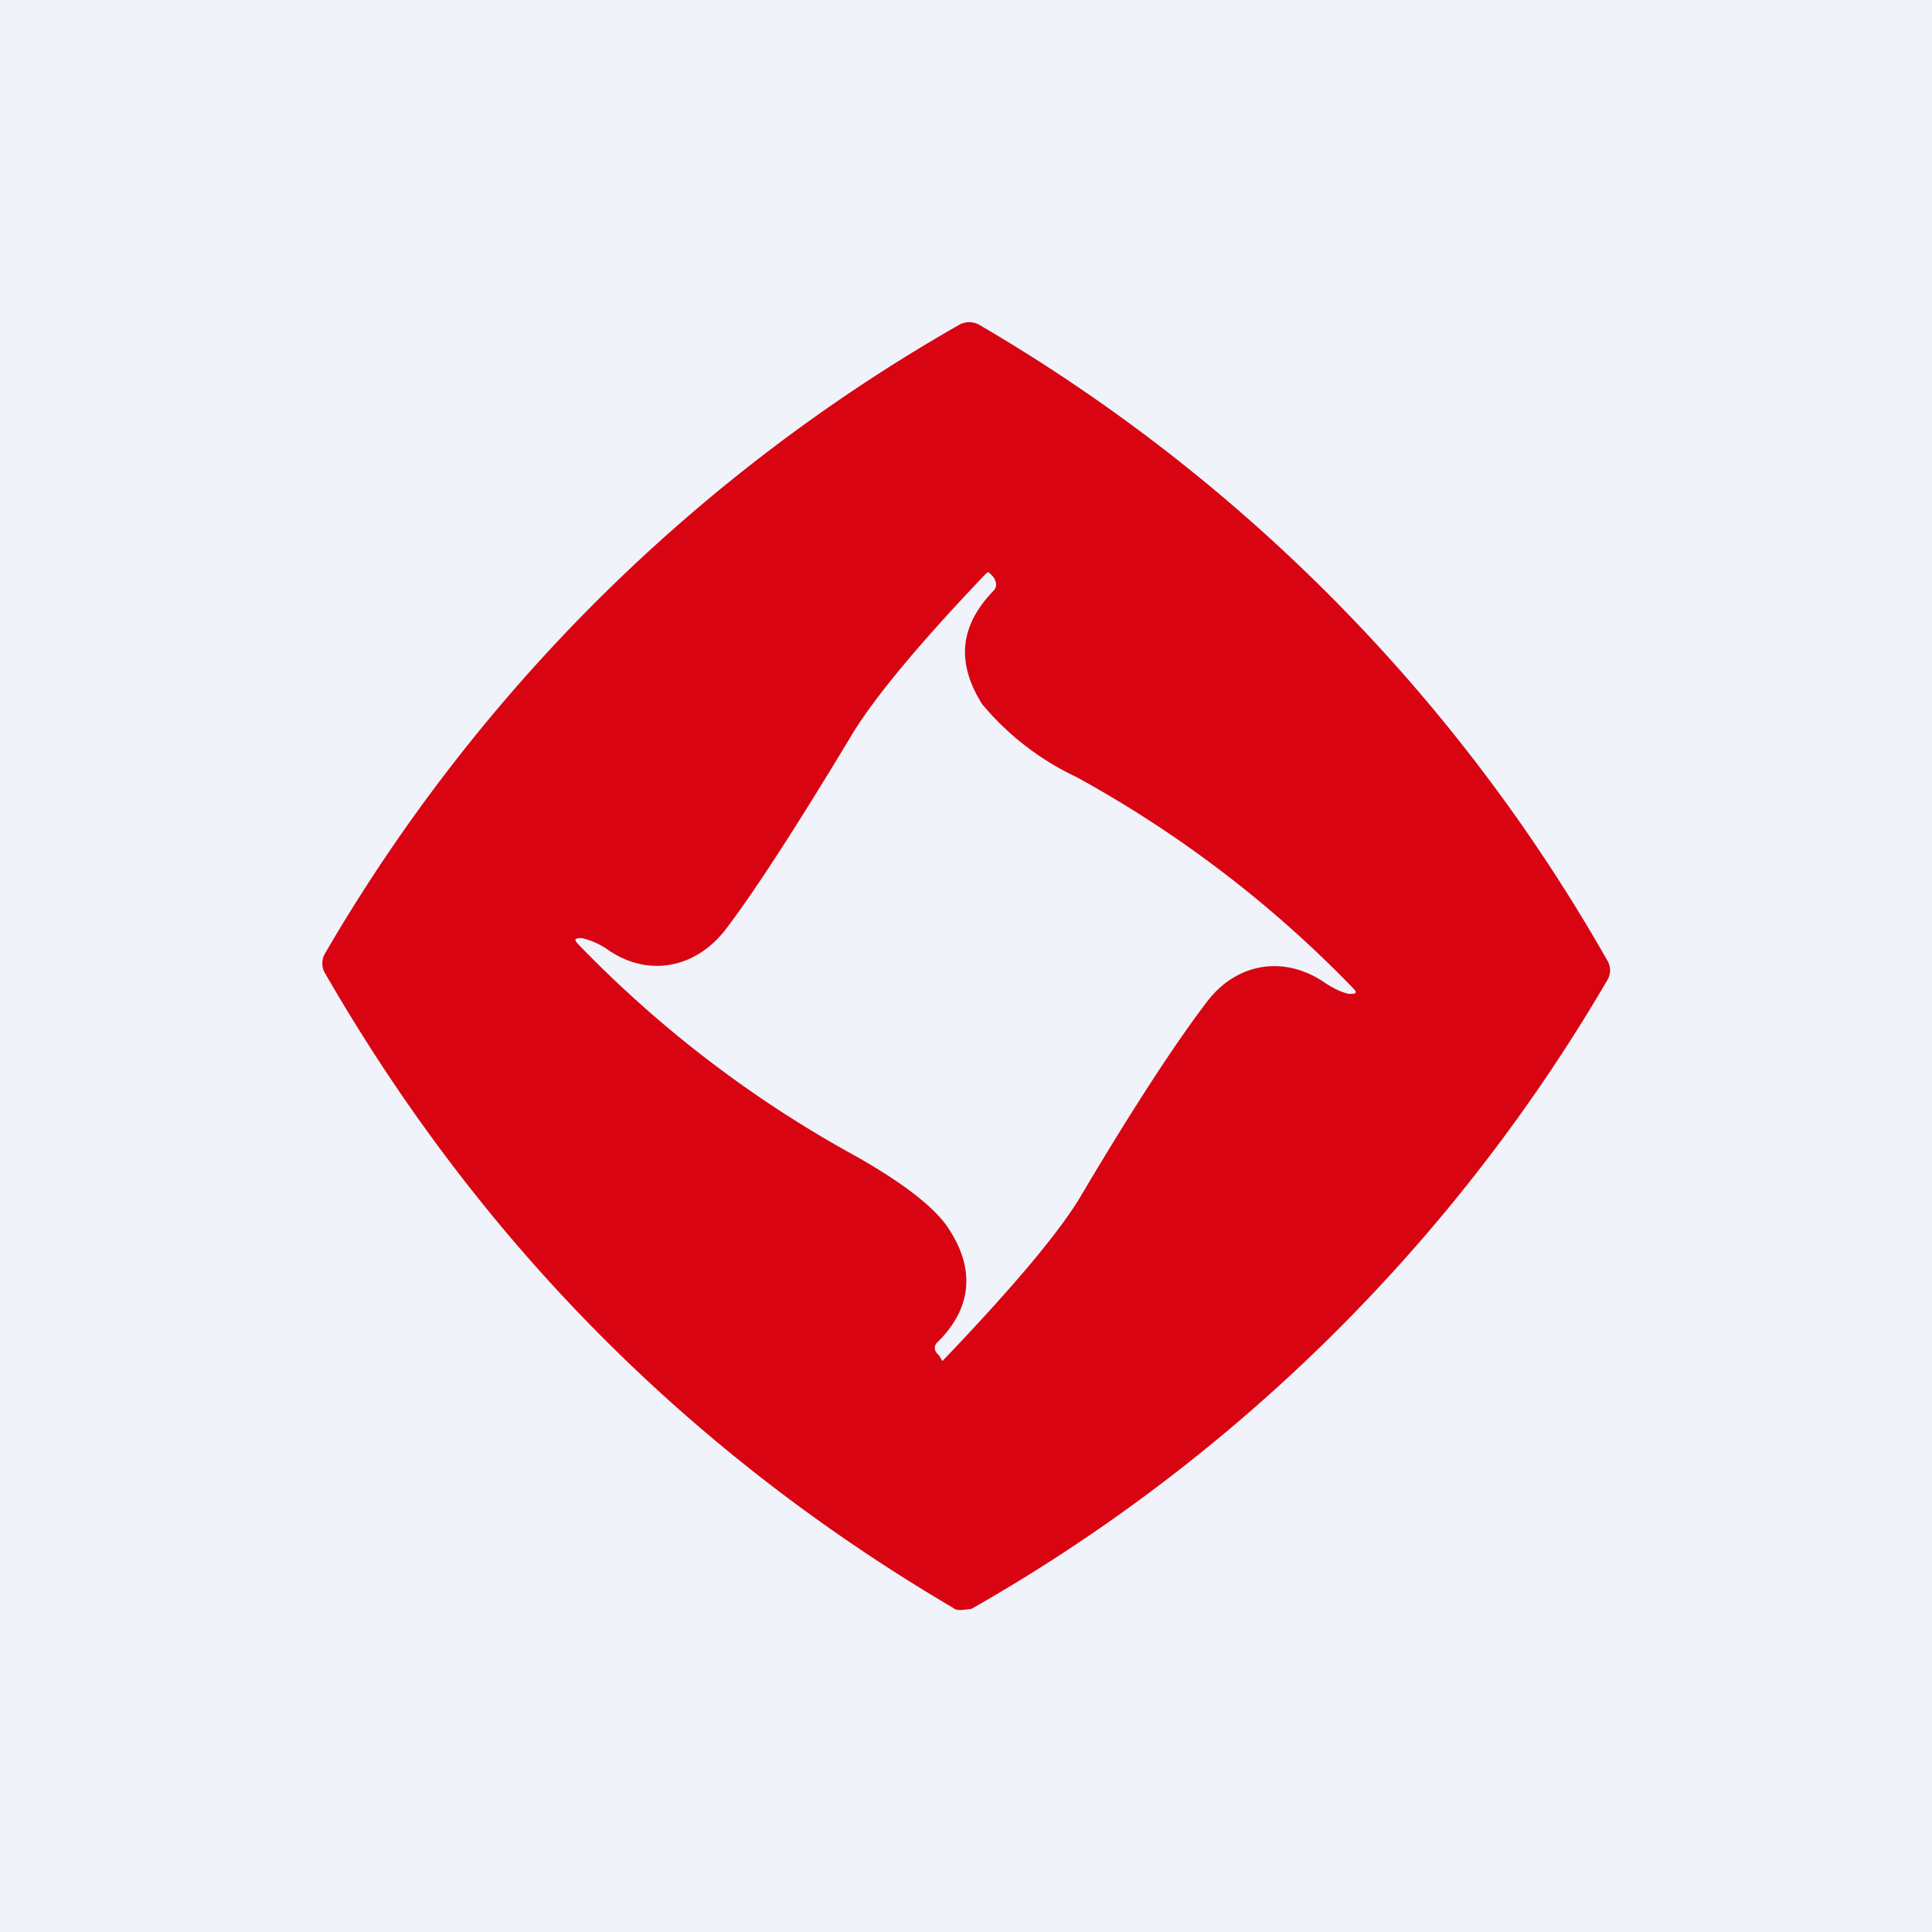 <!-- by TradingView --><svg width="18" height="18" viewBox="0 0 18 18" xmlns="http://www.w3.org/2000/svg"><path fill="#F0F3FA" d="M0 0h18v18H0z"/><path fill-rule="evenodd" d="M9.13 3.03a.19.19 0 0 0-.2 0 16 16 0 0 0-5.9 5.85.18.18 0 0 0 0 .19c1.44 2.5 3.4 4.47 5.85 5.91.02.02.05.02.08.02l.09-.01a16.04 16.04 0 0 0 5.92-5.85.18.18 0 0 0 0-.2 16.01 16.01 0 0 0-5.84-5.91ZM5.39 8.8a10.8 10.8 0 0 0 2.58 1.97c.46.26.75.49.87.68.25.38.21.74-.1 1.05a.07.07 0 0 0-.03.06c0 .03.02.05.04.07l.03.05.02-.02c.64-.67 1.06-1.17 1.26-1.5.52-.88.92-1.48 1.18-1.82.26-.35.69-.45 1.08-.2.1.07.19.11.25.12.07 0 .08-.01.03-.06a10.8 10.8 0 0 0-2.57-1.96 2.57 2.57 0 0 1-.88-.68c-.25-.4-.2-.74.11-1.06a.08.08 0 0 0 .02-.06.13.13 0 0 0-.03-.07l-.04-.04-.02.01c-.64.67-1.05 1.17-1.25 1.5-.53.88-.92 1.48-1.18 1.82-.27.35-.7.45-1.08.2a.7.7 0 0 0-.26-.12c-.06 0-.08.01-.03.06Z" fill="#D90412"/></svg>
